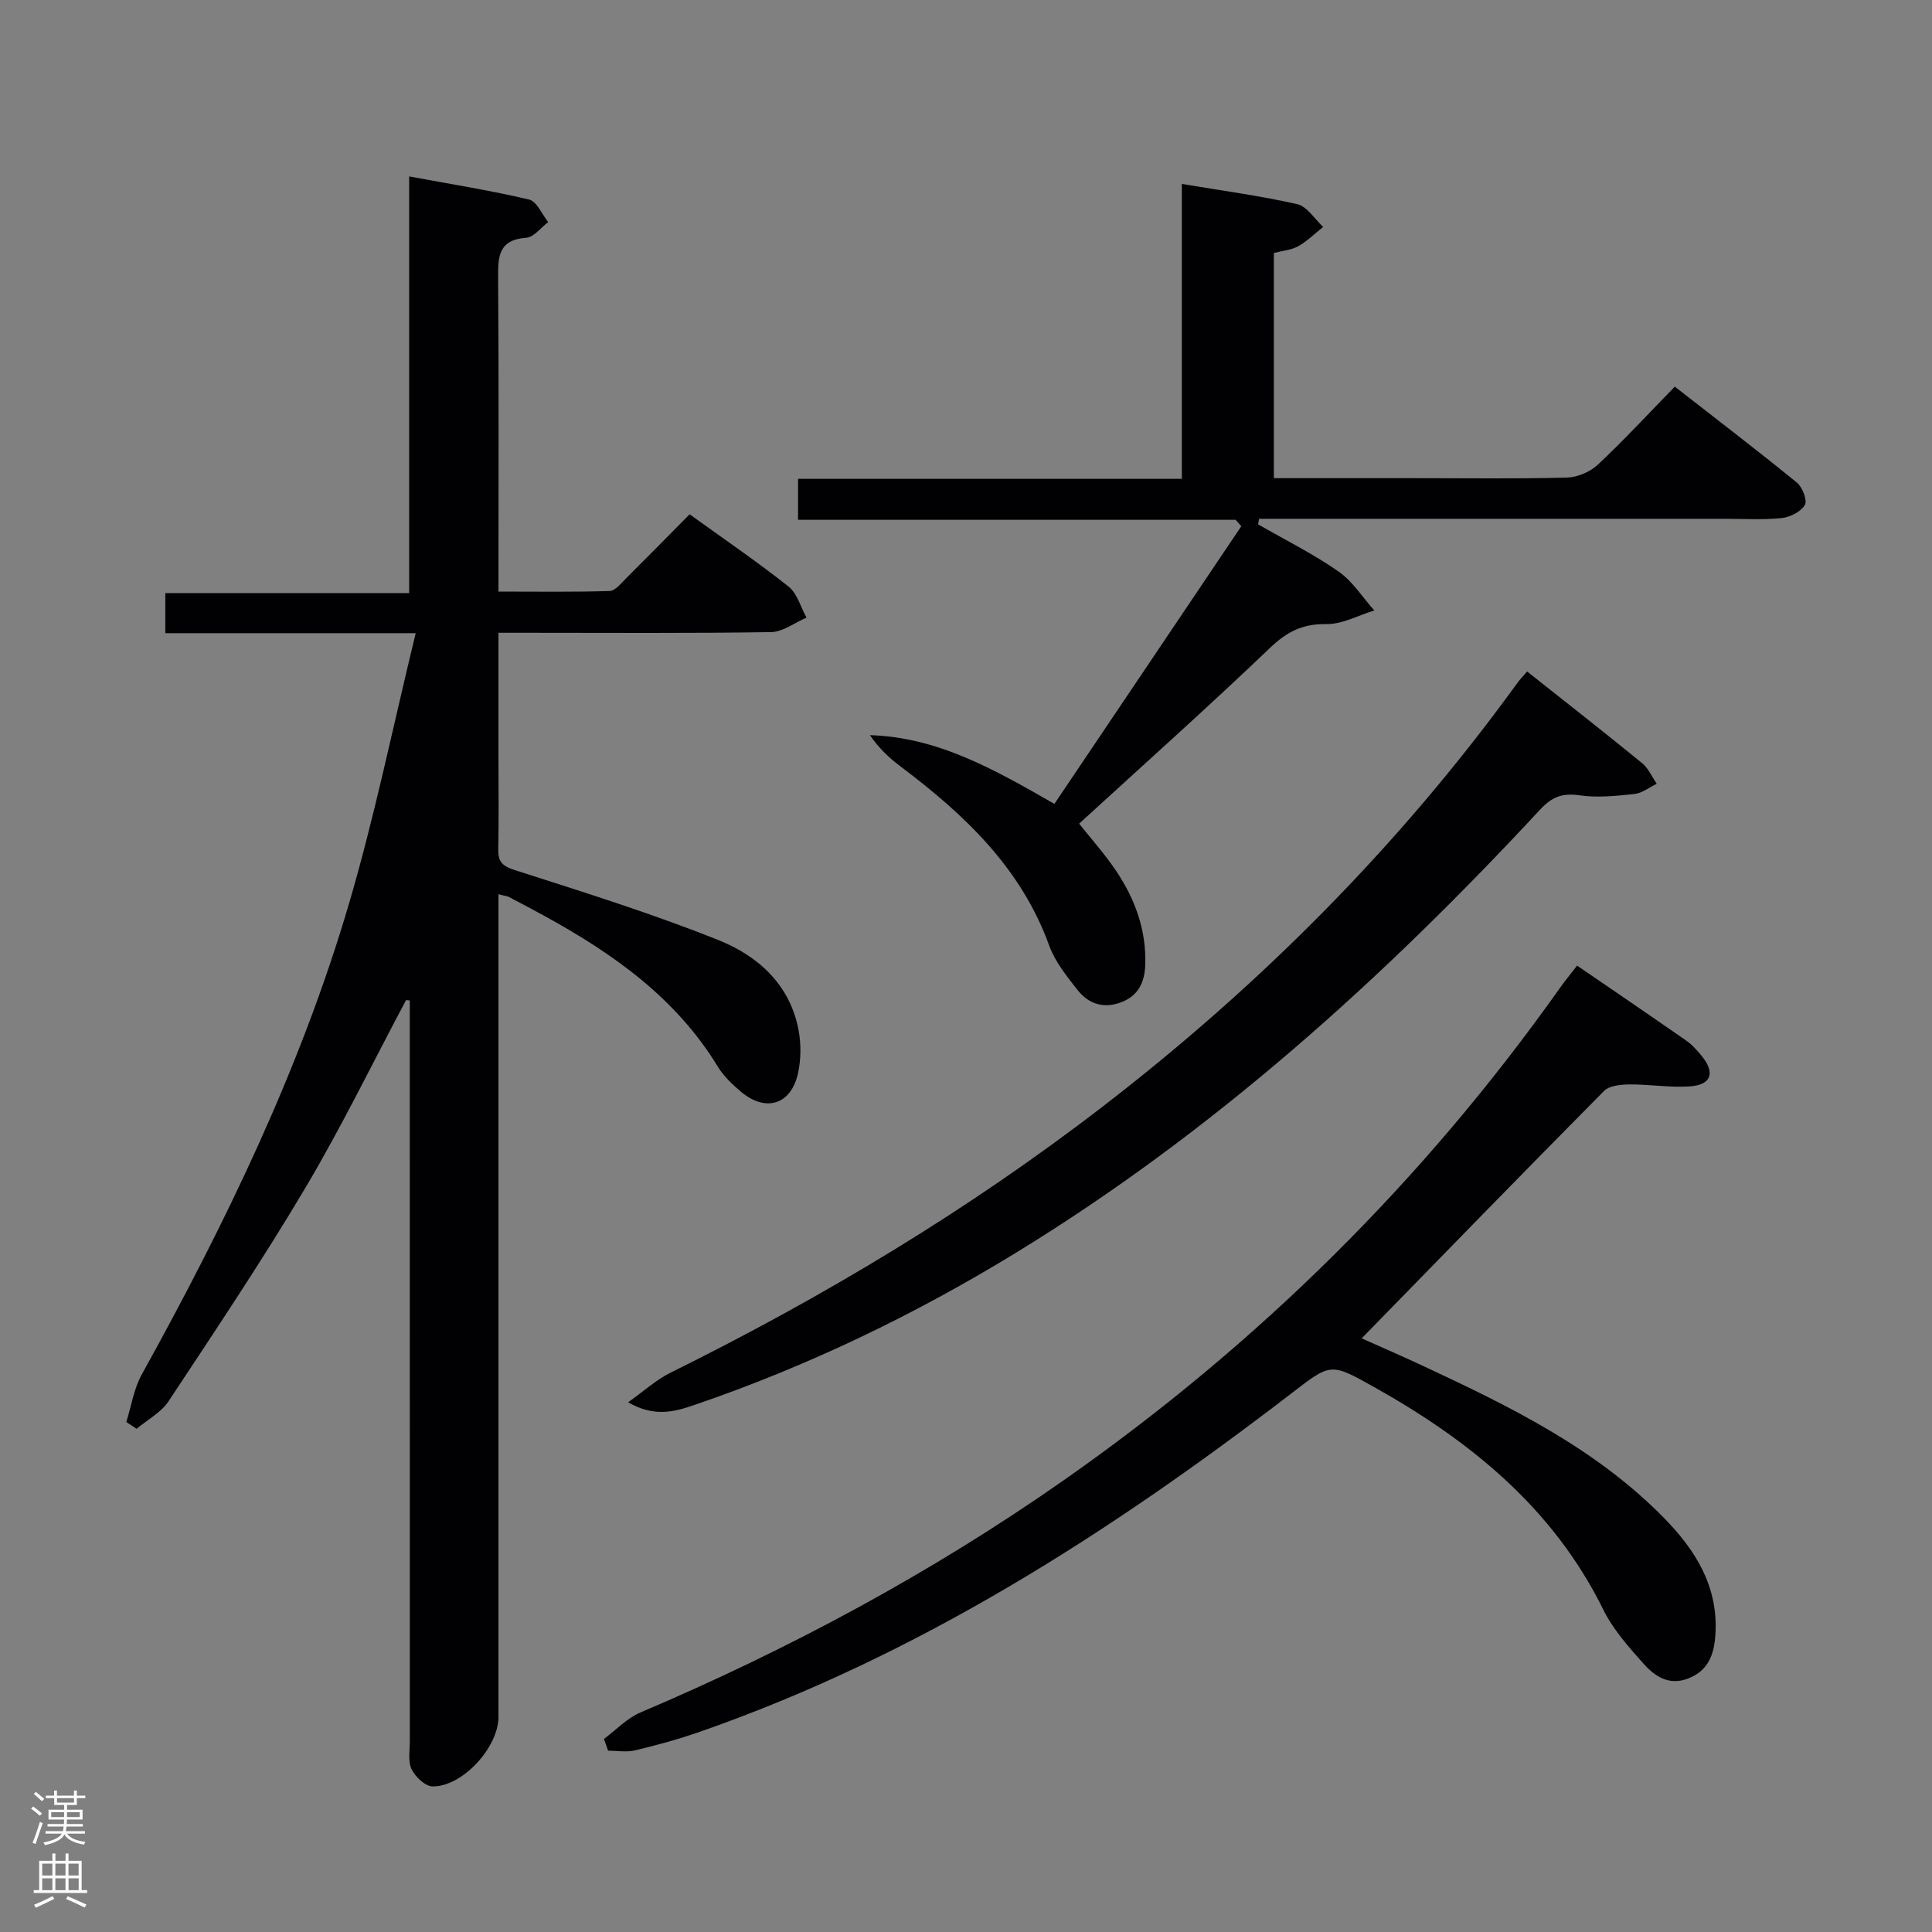 <svg enable-background="new 0 0 400 400" viewBox="0 0 400 400" xmlns="http://www.w3.org/2000/svg"><rect x="0" y="0" width="400" height="400" fill="#808080" stroke="none"/><g fill="#010103"><path d="m84.07 207.06c-6.93 13.02-13.39 26.32-20.91 38.98-8.91 15-18.64 29.51-28.26 44.07-1.55 2.34-4.38 3.83-6.61 5.71-.71-.47-1.43-.94-2.14-1.41 1.04-3.3 1.56-6.89 3.21-9.85 17.25-31.17 32.79-63.13 42.87-97.38 5.36-18.22 9.16-36.9 13.84-56.09-18.23 0-34.85 0-51.84 0 0-2.76 0-5.16 0-8.3h50.48c0-28.94 0-57.16 0-86.26 8.76 1.62 16.87 2.9 24.85 4.79 1.59.38 2.64 3.04 3.94 4.66-1.51 1.13-2.95 3.12-4.53 3.24-5.9.43-5.87 4.07-5.84 8.55.16 21.31.07 42.63.07 64.71 7.85 0 15.44.12 23.02-.12 1.18-.04 2.4-1.64 3.45-2.67 4.35-4.32 8.64-8.69 13.11-13.21 7.12 5.14 13.99 9.81 20.48 14.96 1.81 1.43 2.51 4.26 3.72 6.44-2.45 1.04-4.88 2.95-7.34 2.99-16.82.27-33.65.14-50.48.14-1.79 0-3.58 0-5.96 0v25.8c0 6.33.09 12.66-.04 18.99-.06 2.59.8 3.5 3.42 4.34 14.19 4.56 28.46 9 42.27 14.54 8.15 3.27 14.77 9.25 16.5 18.68.52 2.84.49 5.98-.12 8.8-1.43 6.6-6.73 8.21-11.91 3.8-1.76-1.5-3.52-3.18-4.71-5.13-8.63-14.17-21.57-23.33-35.73-31.11-2.48-1.36-4.97-2.69-7.48-3.99-.42-.22-.92-.25-2.2-.59v5.91 164.44c0 6.25-7.42 14.43-13.62 14.37-1.52-.01-3.6-1.98-4.36-3.55-.79-1.65-.37-3.91-.37-5.91-.01-49.31-.01-98.63-.01-147.94 0-1.78 0-3.56 0-5.33-.27-.03-.52-.05-.77-.07z"/><path d="m255.82 107.62c-30.06 0-60.12 0-90.59 0 0-3.05 0-5.58 0-8.48h79.46c0-20.41 0-40.47 0-61.06 8.38 1.41 16.22 2.45 23.89 4.19 2.04.46 3.59 3.08 5.37 4.71-1.7 1.35-3.28 2.93-5.15 3.99-1.39.79-3.16.91-5.06 1.41v46.62h29.65c10.33 0 20.66.15 30.99-.12 2.19-.06 4.82-1.16 6.43-2.67 5.34-5 10.31-10.39 15.94-16.16 8.66 6.76 17.07 13.18 25.27 19.86 1.15.94 2.21 3.69 1.66 4.63-.82 1.4-3.05 2.54-4.79 2.72-3.96.4-7.98.15-11.98.15-30.32 0-60.65 0-90.97 0-1.75 0-3.51 0-5.26 0-.07.38-.13.77-.2 1.15 5.57 3.21 11.37 6.09 16.63 9.75 2.93 2.03 4.98 5.34 7.42 8.08-3.31 1.01-6.63 2.87-9.92 2.82-4.9-.08-8.16 1.57-11.67 4.93-12.86 12.3-26.15 24.15-39.52 36.39 2.35 2.96 5.2 6.14 7.57 9.64 3.98 5.88 6.38 12.38 6.12 19.63-.13 3.58-1.44 6.43-5.12 7.76-3.65 1.33-6.7.2-8.91-2.61-2.25-2.85-4.65-5.85-5.86-9.19-5.83-16.11-17.58-27.15-30.78-37.08-2.34-1.76-4.49-3.78-6.33-6.47 13.84.41 25.4 6.87 38.19 14.23 12.86-19.11 25.78-38.3 38.7-57.49-.39-.44-.79-.88-1.18-1.33z"/><path d="m125.05 360.02c2.51-1.86 4.77-4.3 7.57-5.48 30.85-13.12 60.22-28.88 87.7-48.13 40.07-28.06 74.37-61.94 102.66-101.88 1.05-1.49 2.22-2.9 3.54-4.61 7.58 5.19 15.11 10.31 22.59 15.52 1.21.84 2.24 2.01 3.19 3.16 2.88 3.5 2.03 6.03-2.48 6.33-4.11.27-8.29-.44-12.43-.41-1.8.02-4.18.23-5.29 1.35-16.75 16.9-33.34 33.97-50.18 51.22 3.95 1.77 8.44 3.71 12.86 5.78 17.82 8.31 35.46 16.94 49.53 31.2 6.62 6.7 11.47 14.29 10.85 24.28-.25 4.05-1.37 7.49-5.61 9.15-4 1.57-6.94-.44-9.27-3.05-3.08-3.46-6.3-7.06-8.32-11.16-10.41-21.11-27.63-35.03-47.6-46.19-8.94-5-8.84-4.87-17.01 1.4-37.63 28.91-77.3 54.31-122.46 70.05-4.38 1.53-8.88 2.76-13.39 3.84-1.77.43-3.73.07-5.6.07-.29-.83-.57-1.64-.85-2.44z"/><path d="m316.17 139.02c8.24 6.54 16.09 12.67 23.81 18.98 1.3 1.06 2.03 2.83 3.03 4.27-1.54.74-3.03 1.95-4.63 2.12-3.77.4-7.67.81-11.38.27-3.56-.52-5.7.33-8.16 2.98-32.37 34.89-67.48 66.58-108.24 91.57-21.17 12.98-43.43 23.68-66.94 31.71-4.1 1.4-8.23 2.52-13.62-.59 3.33-2.36 5.84-4.68 8.78-6.13 31.54-15.59 61.57-33.6 89.47-55.09 32.63-25.13 61.41-54.02 85.63-87.39.66-.95 1.46-1.78 2.25-2.7z"/></g><path d="m6.44 374.46.42-.45c.65.47 1.27.95 1.85 1.44l-.45.49c-.65-.56-1.25-1.06-1.82-1.48m.93 7.33-.63-.26c.55-1.36 1.05-2.8 1.52-4.33.19.1.38.19.59.27-.46 1.29-.95 2.73-1.48 4.32m-.38-10.38.44-.42c.43.34 1.01.82 1.74 1.44l-.49.49c-.53-.51-1.09-1.01-1.69-1.51m2.5.35h1.72v-1.04h.59v1.04h3.52v-1.04h.59v1.04h1.75v.53h-1.75v1.42h-2.03v.97h3.22v2.03h-3.24c0 .35-.01.66-.03.93h3.32v.53h-3.37c-.03.27-.08.58-.15.94h3.96v.53h-3.71c.67.92 1.93 1.48 3.79 1.68-.13.24-.23.44-.29.59-2.13-.38-3.48-1.08-4.04-2.12-.43.97-1.77 1.72-4.03 2.23-.09-.19-.2-.37-.33-.55 2.1-.42 3.37-1.03 3.81-1.83h-3.36v-.53h3.58c.08-.29.13-.61.16-.94h-3.33v-.53h3.39c.02-.27.04-.58.04-.93h-3.23v-2.03h3.25v-.97h-2.07v-1.42h-1.73zm1.12 3.44v1h2.65c.01-.3.02-.44.01-.4v-.25-.35zm1.19-2h3.52v-.91h-3.52zm4.71 2h-2.63v.59c0 .16-.01.28-.01.4h2.64z" fill="#fcfafa"/><path d="m13.56 383.74h.63v1.52h2.72v6.07h1.13v.6h-11.06v-.6h1.13v-6.07h2.73v-1.52h.63v1.52h2.1v-1.52zm-2.69 8.83.38.56c-1.24.63-2.53 1.25-3.85 1.85-.1-.21-.21-.42-.34-.63 1.36-.55 2.63-1.15 3.81-1.78m-2.13-4.27h2.1v-2.45h-2.1zm0 3.04h2.1v-2.46h-2.1zm2.72-3.04h2.1v-2.45h-2.1zm0 3.04h2.1v-2.46h-2.1zm6.07 3.6c-1.41-.71-2.7-1.3-3.86-1.78l.35-.56c1.45.62 2.75 1.19 3.88 1.72zm-1.25-9.09h-2.1v2.45h2.1zm-2.09 5.49h2.1v-2.46h-2.1z" fill="#fcfafa"/></svg>